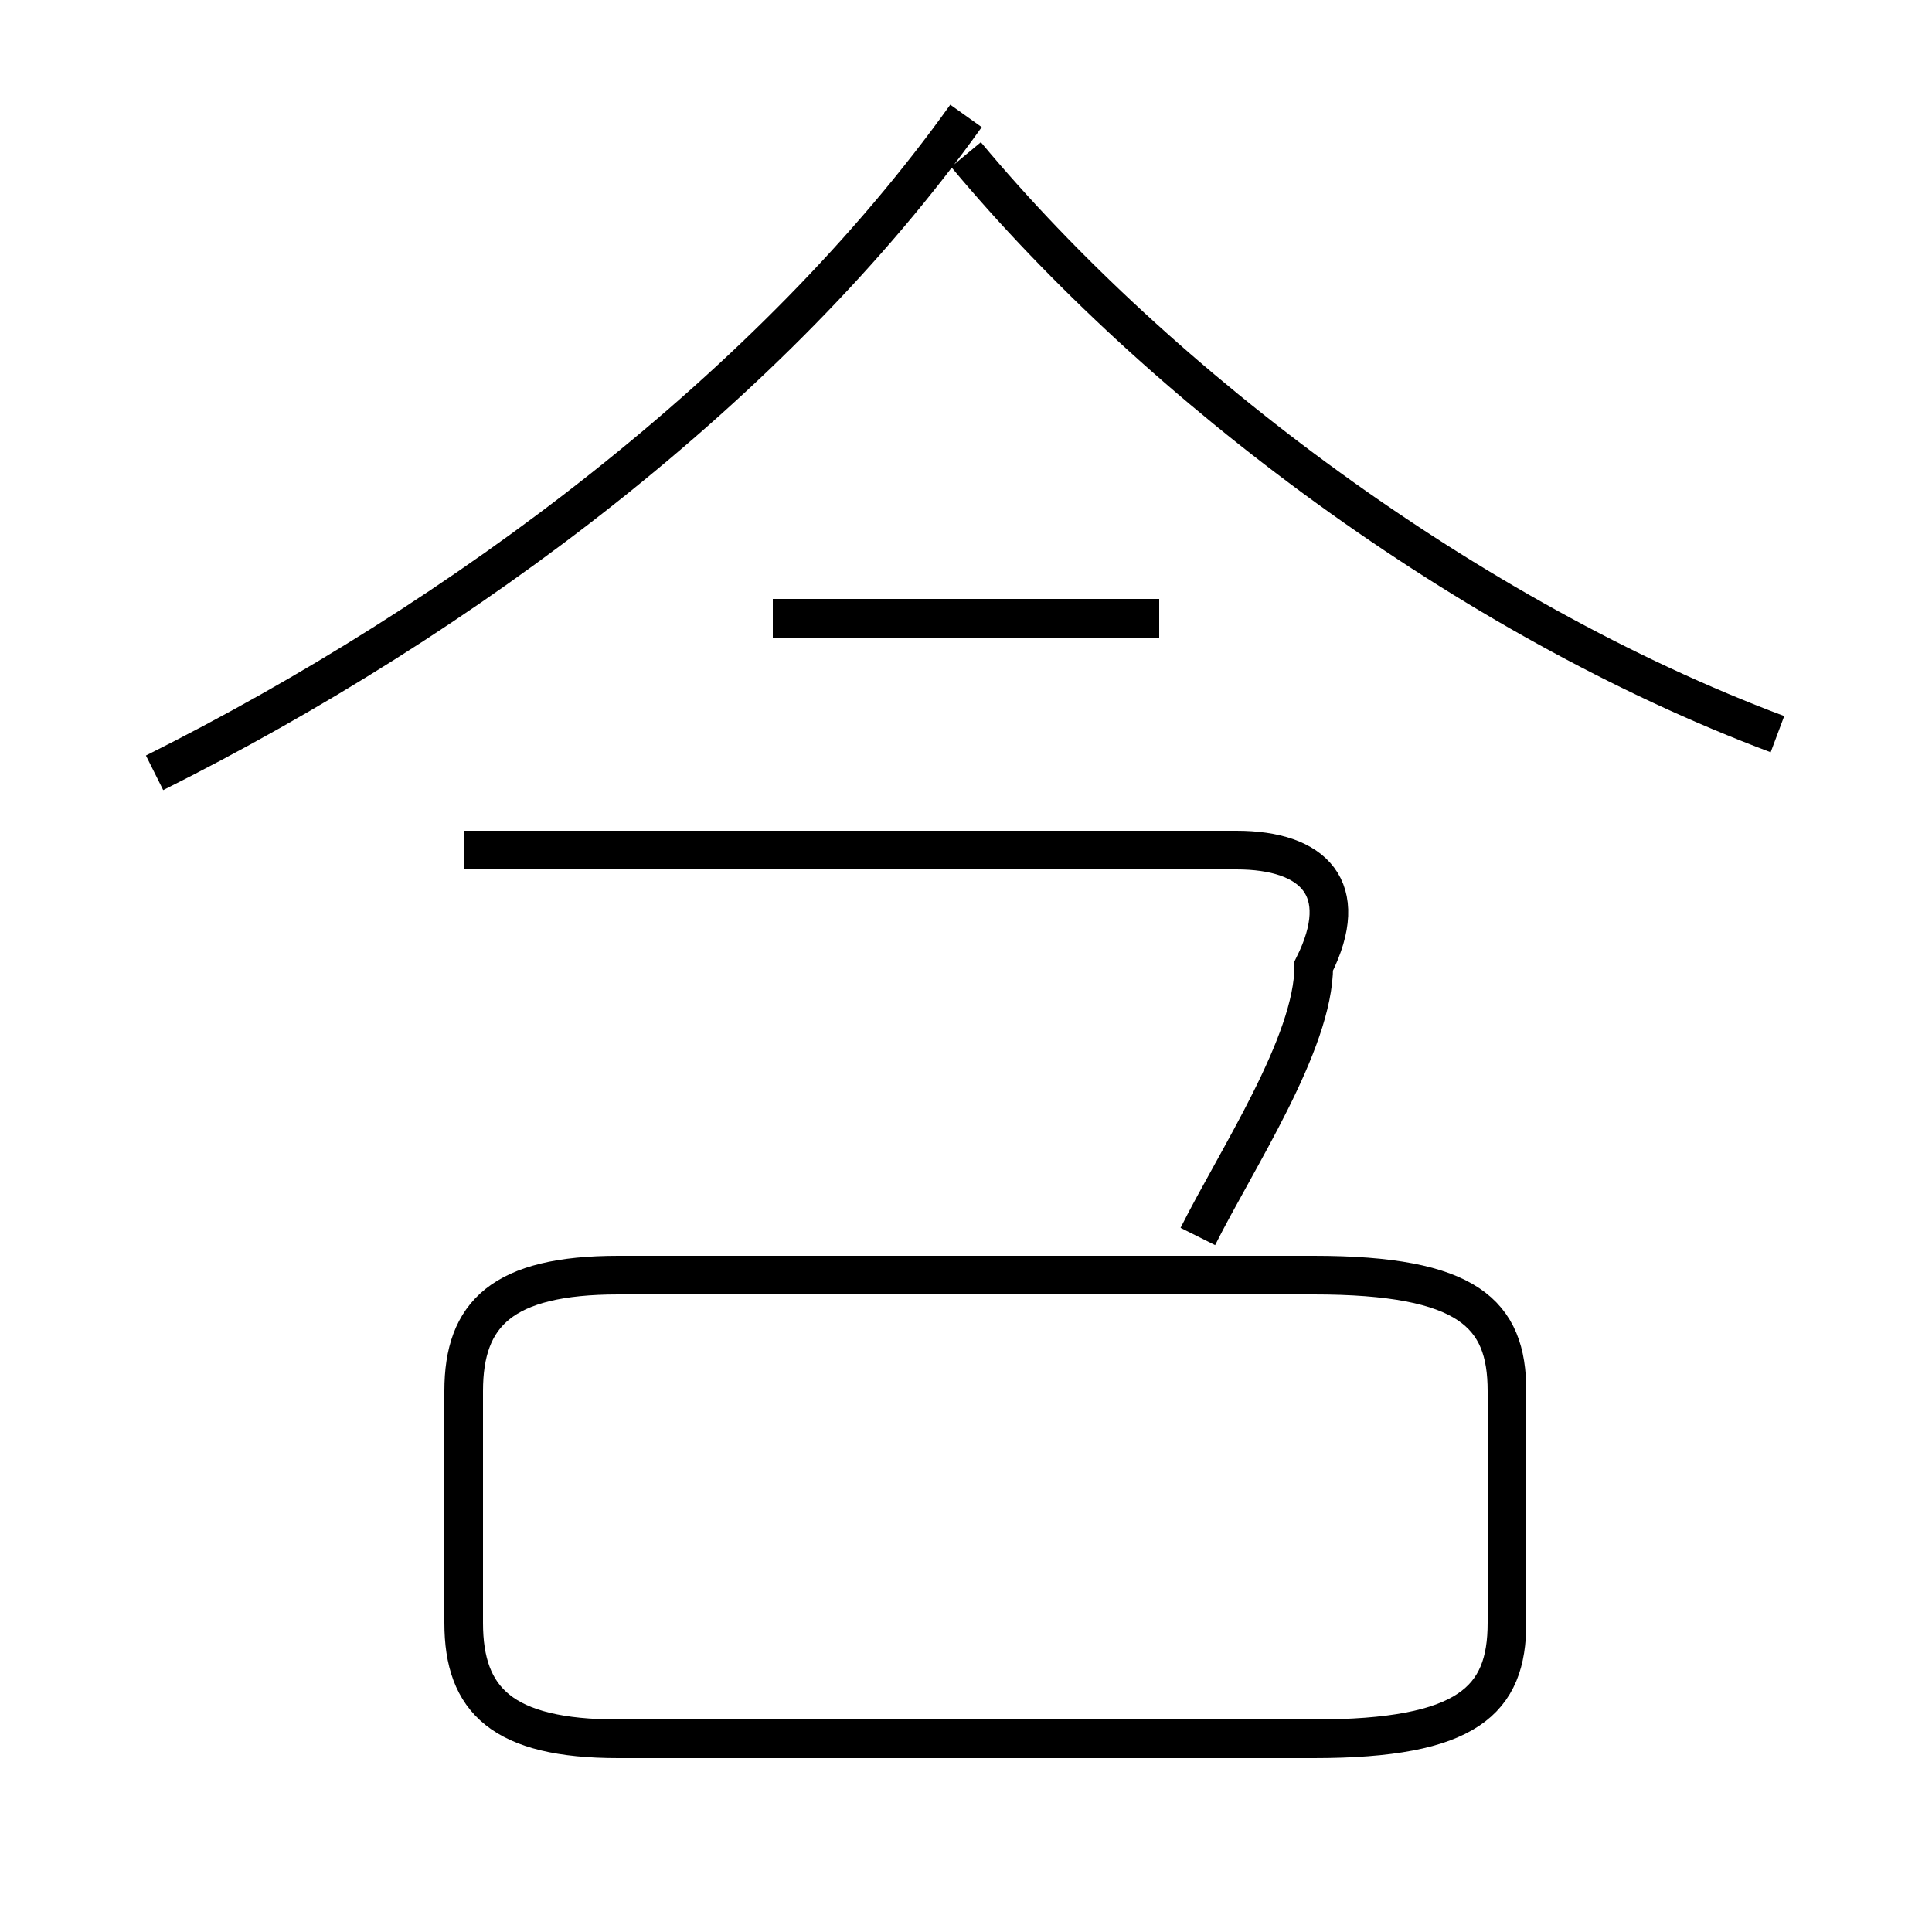<?xml version='1.0' encoding='utf8'?>
<svg viewBox="0.0 -6.0 50.0 50.0" version="1.1" xmlns="http://www.w3.org/2000/svg">
<rect x="0.0" y="-6.0" width="50.0" height="50.0" fill="#808080" stroke="none"/>
<rect x="-1000" y="-1000" width="2000" height="2000" stroke="white" fill="white"/>
<g style="fill:white;stroke:#000000;  stroke-width:1">
<path d="M 4 -24 C 12 -28 20 -34 25 -41 M 16 1 L 34 1 C 38 1 39 0 39 -2 L 39 -8 C 39 -10 38 -11 34 -11 L 16 -11 C 13 -11 12 -10 12 -8 L 12 -2 C 12 0 13 1 16 1 Z M 31 -12 C 32 -14 34 -17 34 -19 C 35 -21 34 -22 32 -22 L 12 -22 M 30 -28 L 20 -28 M 46 -25 C 38 -28 30 -34 25 -40" transform="translate(0.0 38.0)" />
</g>
</svg>